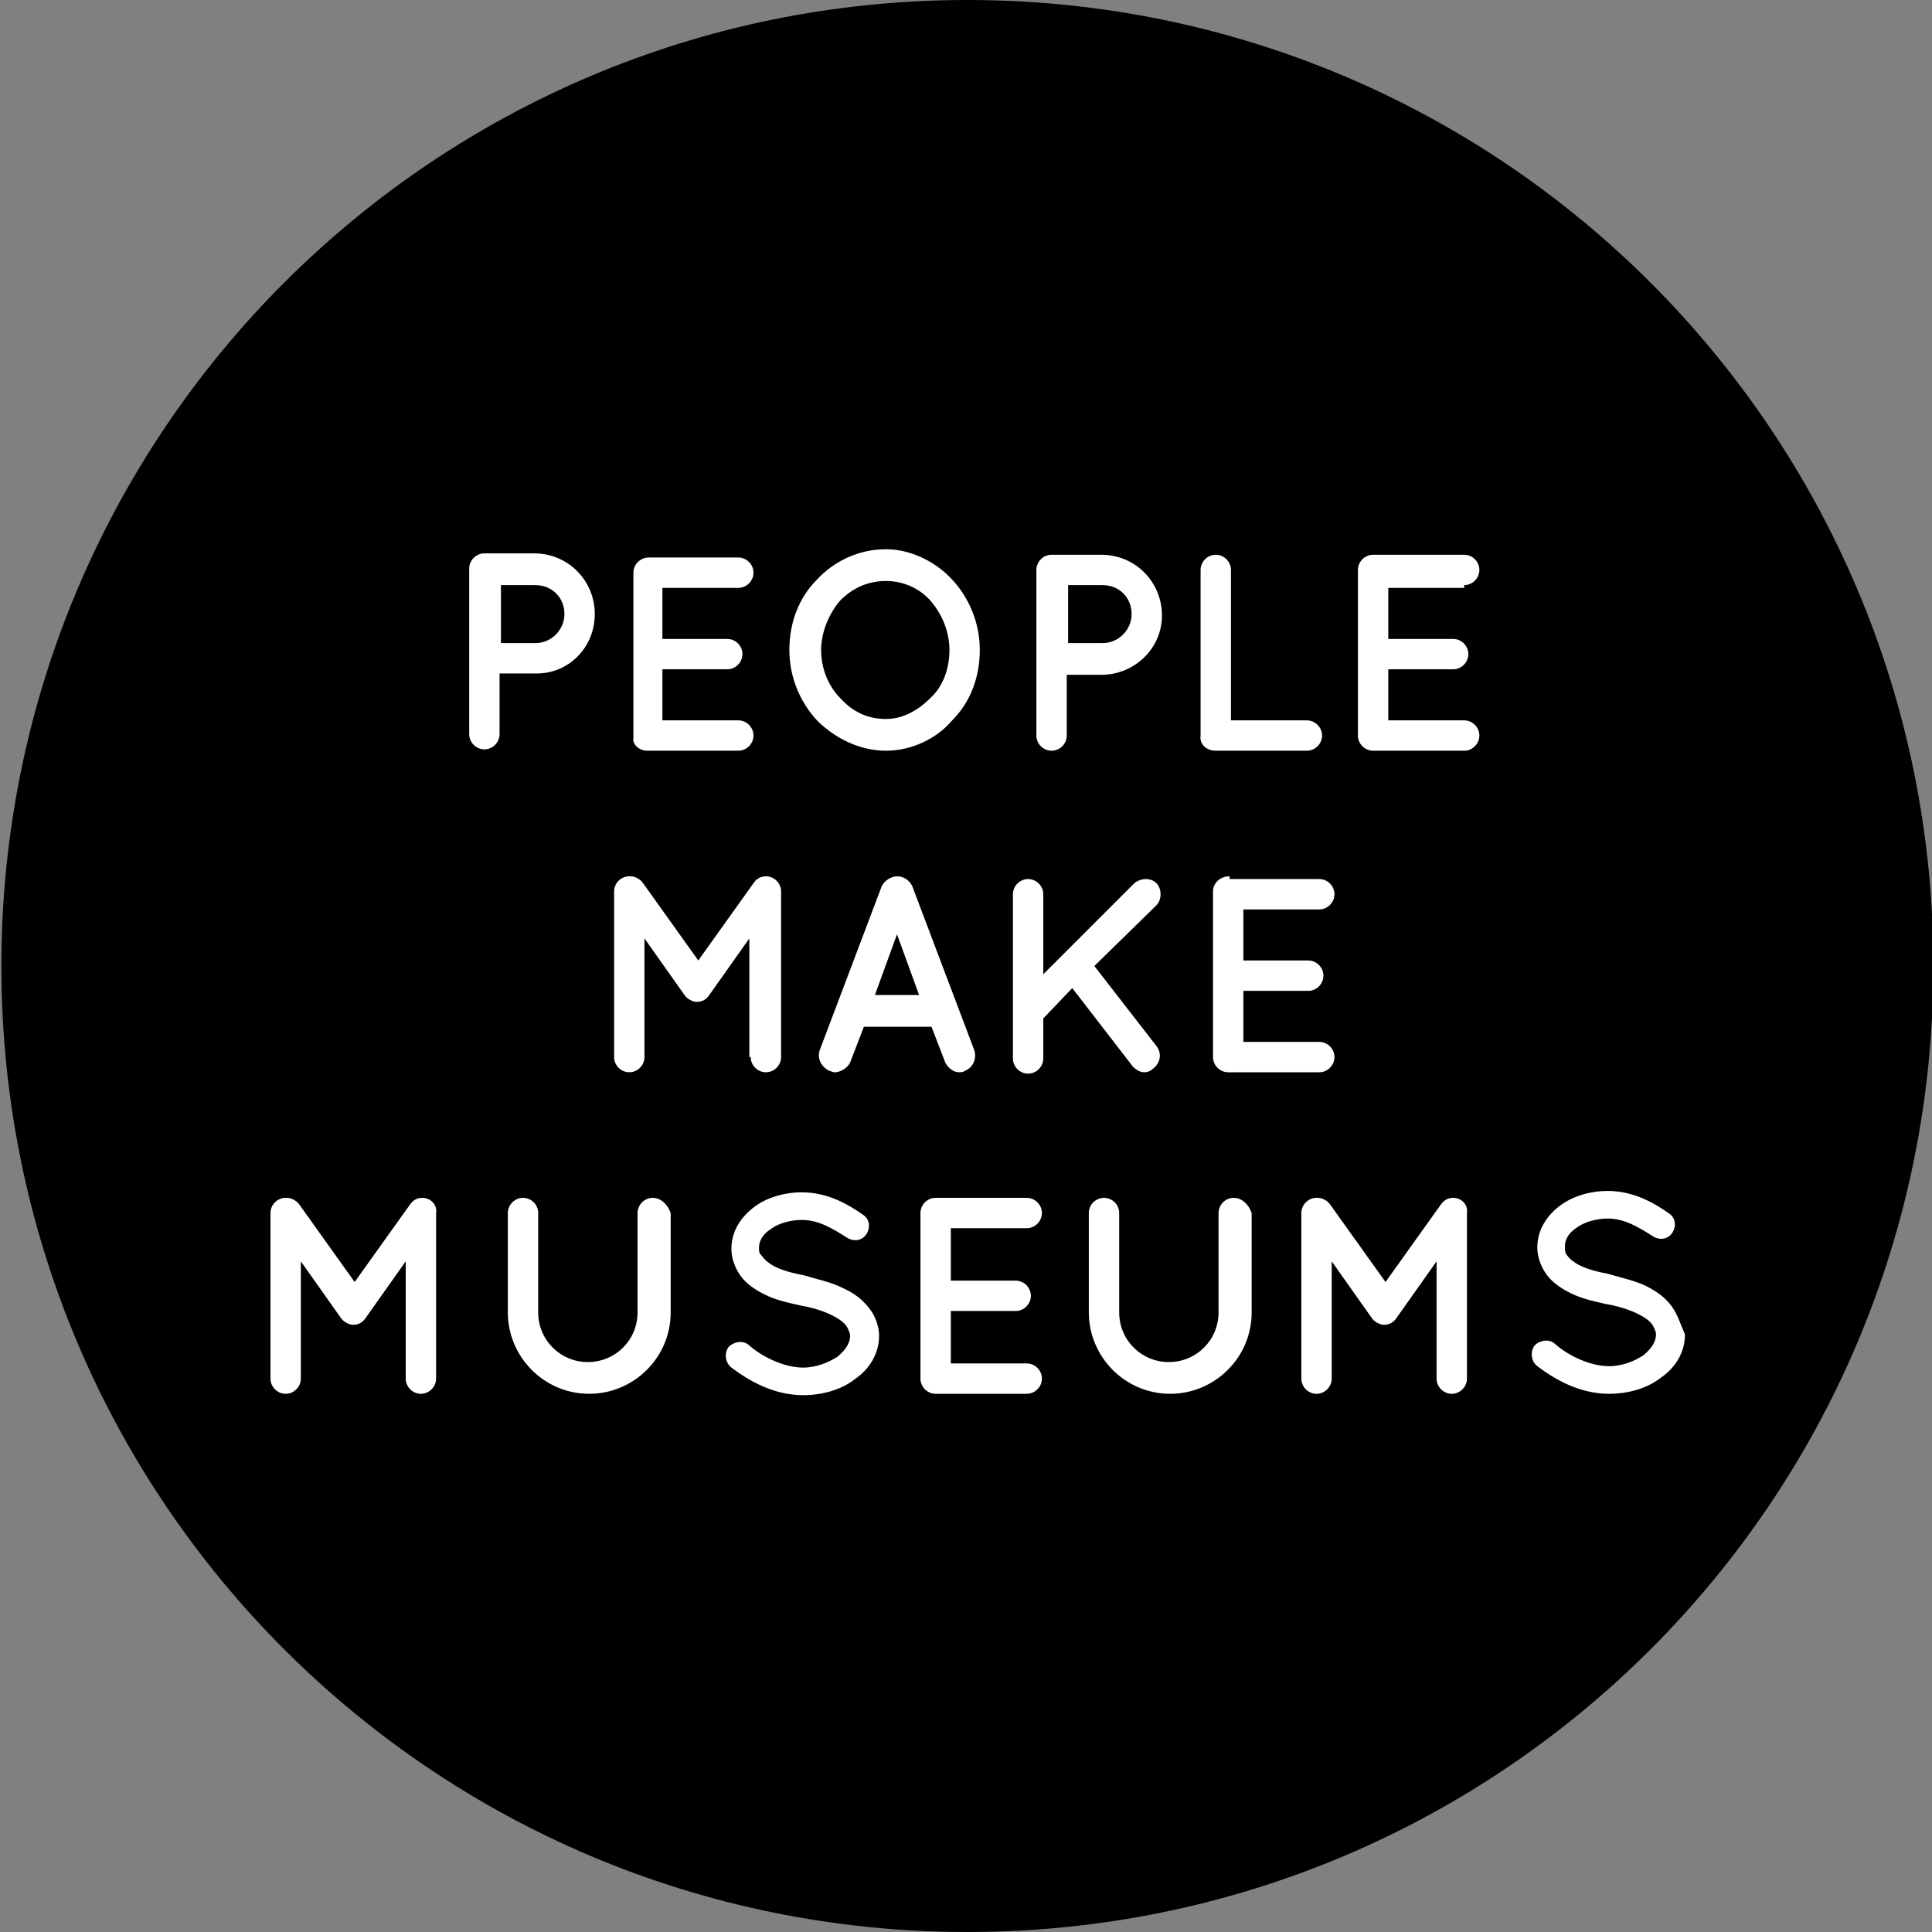 <svg xmlns="http://www.w3.org/2000/svg" viewBox="0 0 140 140"><rect x="0" y="0" width="140" height="140" fill="#808080" stroke="none"/><style type="text/css">  
	.st0{fill-rule:evenodd;clip-rule:evenodd;}
	.st1{fill:#FFFFFF;}
</style><path class="st0" d="M70.1 0c38.7 0 70 31.3 70 70s-31.3 70-70 70 -70-31.3-70-70S31.4 0 70.1 0z"/><path class="st1" d="M43.1 44.5c0-2.4-1.9-4.4-4.4-4.4h-3.6c-0.6 0-1.1 0.5-1.1 1.1v12c0 0.6 0.5 1.1 1.1 1.1 0.6 0 1.1-0.5 1.1-1.1v-4.4h2.5C41.2 48.9 43.1 46.9 43.1 44.5zM36.3 42.4h2.5c1.2 0 2.1 0.9 2.1 2.1 0 1.1-0.9 2.1-2.1 2.1h-2.5V42.4zM46.9 54.4L46.9 54.4C47 54.4 47 54.4 46.9 54.4h6.6c0.6 0 1.1-0.5 1.1-1.1 0-0.6-0.5-1.1-1.1-1.1h-5.5v-3.7h4.7c0.6 0 1.1-0.5 1.1-1.1 0-0.6-0.5-1.1-1.1-1.1h-4.7v-3.7h5.5c0.6 0 1.1-0.5 1.1-1.1s-0.5-1.1-1.1-1.1H47c0 0 0 0 0 0h0c-0.6 0-1.1 0.5-1.1 1.1v12C45.8 53.9 46.3 54.4 46.9 54.4zM64.2 54.4c1.9 0 3.7-0.9 4.8-2.2 1.3-1.3 2-3.1 2-5.1s-0.8-3.8-2-5.1c-1.2-1.3-3-2.2-4.8-2.2 -1.9 0-3.7 0.8-5 2.2 -1.3 1.3-2 3.1-2 5.1s0.8 3.8 2 5.1C60.5 53.5 62.3 54.4 64.2 54.4zM60.9 43.5c0.9-0.9 2-1.4 3.3-1.4 1.2 0 2.4 0.5 3.2 1.4 0.8 0.9 1.4 2.2 1.4 3.6s-0.5 2.7-1.4 3.5c-0.9 0.9-2 1.5-3.2 1.5 -1.3 0-2.4-0.5-3.3-1.5 -0.9-0.9-1.4-2.2-1.4-3.5S60.1 44.4 60.9 43.5zM76.2 54.4c0.6 0 1.1-0.5 1.1-1.1v-4.4h2.5c2.4 0 4.4-1.9 4.4-4.3 0-2.4-1.9-4.4-4.4-4.4h-3.6c-0.6 0-1.1 0.5-1.1 1.1v12C75.1 53.9 75.6 54.4 76.2 54.4zM77.4 42.4h2.5c1.2 0 2.1 0.9 2.1 2.1 0 1.1-0.9 2.1-2.1 2.1h-2.5V42.4zM88.1 54.4C88.1 54.4 88.1 54.4 88.1 54.4 88.1 54.4 88.1 54.4 88.1 54.4h6.6c0.6 0 1.1-0.5 1.1-1.1 0-0.6-0.5-1.1-1.1-1.1h-5.5V41.3c0-0.6-0.5-1.1-1.1-1.1s-1.1 0.5-1.1 1.1v12C86.9 53.9 87.4 54.4 88.1 54.4zM106.1 42.4c0.6 0 1.1-0.5 1.1-1.1s-0.5-1.1-1.1-1.1h-6.6c0 0 0 0 0 0h0c-0.6 0-1.1 0.5-1.1 1.1v12c0 0.6 0.5 1.1 1.1 1.1l0 0c0 0 0 0 0 0h6.6c0.6 0 1.1-0.5 1.1-1.1 0-0.6-0.5-1.1-1.1-1.1h-5.5v-3.7h4.7c0.6 0 1.1-0.5 1.1-1.1 0-0.6-0.5-1.1-1.1-1.1h-4.7v-3.7H106.1zM54.4 76.6c0 0.6 0.5 1.1 1.1 1.1 0.6 0 1.1-0.5 1.1-1.1v-12c0-0.6-0.5-1.1-1.1-1.1 0 0 0 0 0 0 -0.4 0-0.7 0.2-0.9 0.5l-4 5.6 -4-5.6c-0.2-0.3-0.6-0.5-0.9-0.5 0 0 0 0-0.1 0 -0.6 0-1.1 0.5-1.1 1.1v12c0 0.6 0.5 1.1 1.1 1.1 0.6 0 1.1-0.5 1.1-1.1V68l2.9 4.1c0.2 0.3 0.6 0.5 0.9 0.5h0c0.4 0 0.7-0.2 0.9-0.5l2.9-4.1V76.6zM65 63.5c-0.4 0-0.9 0.3-1.1 0.7l-4.5 11.9c-0.2 0.6 0.1 1.2 0.7 1.5 0.1 0 0.2 0.1 0.4 0.1 0.4 0 0.9-0.3 1.1-0.7l1-2.6h4.9l1 2.6c0.2 0.4 0.6 0.7 1 0.7 0.1 0 0.3 0 0.4-0.1 0.6-0.2 0.9-0.9 0.7-1.5l-4.5-11.9C65.9 63.8 65.5 63.5 65 63.5zM63.4 72.1l1.6-4.4 1.6 4.4H63.4zM82.9 77.7c0.3 0 0.5-0.1 0.7-0.3 0.5-0.4 0.6-1.1 0.2-1.6L79.3 70l4.5-4.4c0.4-0.4 0.4-1.2 0-1.6 -0.4-0.4-1.1-0.4-1.6 0l-6.6 6.6v-5.8c0-0.6-0.5-1.1-1.1-1.1 -0.6 0-1.1 0.5-1.1 1.1v11.9c0 0.6 0.5 1.1 1.1 1.1 0.6 0 1.1-0.5 1.1-1.1v-2.9l2.1-2.2 4.4 5.7C82.3 77.5 82.6 77.7 82.9 77.7zM89.1 63.5C89 63.5 89 63.5 89.1 63.5L89.1 63.5c-0.7 0-1.2 0.5-1.2 1.1v12c0 0.6 0.5 1.1 1.1 1.1l0 0c0 0 0 0 0 0h6.6c0.6 0 1.1-0.5 1.1-1.1 0-0.6-0.5-1.1-1.1-1.1h-5.5v-3.7h4.7c0.6 0 1.1-0.5 1.1-1.1 0-0.6-0.5-1.1-1.1-1.1h-4.7v-3.7h5.5c0.6 0 1.1-0.5 1.1-1.1 0-0.6-0.5-1.1-1.1-1.1H89.1zM30.6 86.8C30.6 86.8 30.6 86.8 30.6 86.8c-0.4 0-0.7 0.2-0.9 0.5l-4 5.6 -4-5.6c-0.2-0.3-0.6-0.5-0.9-0.5 0 0 0 0-0.1 0 -0.6 0-1.1 0.5-1.1 1.1v12c0 0.6 0.5 1.1 1.1 1.1 0.6 0 1.1-0.5 1.1-1.1v-8.5l2.9 4.1c0.2 0.3 0.6 0.5 0.9 0.5h0c0.4 0 0.7-0.2 0.9-0.5l2.9-4.1v8.5c0 0.6 0.5 1.1 1.1 1.1 0.6 0 1.1-0.5 1.1-1.1v-12C31.7 87.3 31.2 86.8 30.6 86.8zM47.3 86.8c-0.6 0-1.1 0.5-1.1 1.1v7.2c0 2-1.6 3.6-3.6 3.6 -2 0-3.6-1.6-3.6-3.6v-7.2c0-0.6-0.5-1.1-1.1-1.1 -0.6 0-1.1 0.5-1.1 1.1v7.2c0 3.2 2.6 5.9 5.9 5.9 3.2 0 5.9-2.6 5.9-5.9v-7.2C48.4 87.3 47.9 86.8 47.3 86.8zM61 93.3c-0.8-0.4-1.8-0.6-2.8-0.9h0c-1.1-0.2-2-0.5-2.5-0.9 -0.3-0.2-0.4-0.4-0.5-0.5C55 90.8 55 90.7 55 90.4c0-0.4 0.2-0.9 0.8-1.3 0.5-0.4 1.4-0.7 2.3-0.7 1.2 0 2.2 0.6 3.3 1.3 0.5 0.3 1.1 0.2 1.4-0.3 0.3-0.5 0.2-1.1-0.3-1.4 -1-0.7-2.5-1.6-4.4-1.6 -1.3 0-2.6 0.4-3.5 1.1 -0.9 0.7-1.6 1.7-1.6 3 0 0.6 0.2 1.2 0.5 1.7 0.4 0.7 1.1 1.2 1.9 1.6 0.8 0.4 1.7 0.6 2.6 0.8h0c1.2 0.2 2.2 0.6 2.8 1 0.3 0.2 0.5 0.4 0.6 0.6 0.1 0.2 0.2 0.4 0.2 0.6 0 0.5-0.3 1-0.9 1.5 -0.6 0.4-1.5 0.8-2.5 0.8 -1.4 0-3-0.8-3.9-1.6 -0.4-0.4-1.1-0.3-1.5 0.1 -0.3 0.4-0.3 1.1 0.2 1.5 1.2 0.9 3 2 5.2 2 1.4 0 2.8-0.4 3.8-1.2 1-0.7 1.7-1.8 1.7-3.1 0-0.6-0.2-1.2-0.5-1.7C62.6 94.2 61.9 93.7 61 93.3zM74.4 89c0.6 0 1.1-0.5 1.1-1.1s-0.5-1.1-1.1-1.1h-6.6c0 0 0 0 0 0h0c-0.6 0-1.1 0.5-1.1 1.1v12c0 0.6 0.5 1.1 1.1 1.1l0 0c0 0 0 0 0 0h6.6c0.6 0 1.1-0.5 1.1-1.1 0-0.6-0.5-1.1-1.1-1.1h-5.5V95h4.7c0.6 0 1.1-0.5 1.1-1.1 0-0.6-0.5-1.1-1.1-1.1h-4.7V89H74.4zM89.4 86.8c-0.6 0-1.1 0.5-1.1 1.1v7.2c0 2-1.6 3.6-3.6 3.6 -2 0-3.6-1.6-3.6-3.6v-7.2c0-0.6-0.5-1.1-1.1-1.1 -0.6 0-1.1 0.5-1.1 1.1v7.2c0 3.2 2.6 5.9 5.9 5.9 3.2 0 5.9-2.6 5.9-5.9v-7.2C90.5 87.3 90 86.8 89.4 86.8zM105.3 86.8C105.3 86.8 105.3 86.8 105.3 86.8c-0.4 0-0.7 0.2-0.9 0.5l-4 5.6 -4-5.6c-0.2-0.3-0.6-0.5-0.9-0.5 0 0 0 0-0.1 0 -0.6 0-1.1 0.5-1.1 1.1v12c0 0.6 0.5 1.1 1.1 1.1 0.6 0 1.1-0.5 1.1-1.1v-8.5l2.9 4.1c0.2 0.3 0.6 0.5 0.9 0.5h0c0.4 0 0.7-0.2 0.9-0.5l2.9-4.1v8.5c0 0.6 0.5 1.1 1.1 1.1 0.6 0 1.1-0.5 1.1-1.1v-12C106.4 87.3 105.9 86.8 105.3 86.8zM121.3 94.9c-0.5-0.8-1.2-1.3-2-1.7 -0.8-0.4-1.8-0.6-2.8-0.9h0c-1.1-0.2-2-0.5-2.5-0.9 -0.3-0.2-0.4-0.4-0.5-0.5 -0.1-0.2-0.1-0.3-0.1-0.6 0-0.4 0.2-0.9 0.8-1.3 0.5-0.4 1.4-0.7 2.3-0.7 1.2 0 2.2 0.6 3.3 1.3 0.5 0.3 1.1 0.2 1.4-0.3 0.3-0.5 0.2-1.1-0.3-1.4 -1-0.7-2.5-1.6-4.4-1.6 -1.3 0-2.6 0.4-3.5 1.1 -0.9 0.7-1.6 1.7-1.6 3 0 0.6 0.2 1.2 0.5 1.7 0.4 0.7 1.1 1.2 1.9 1.6 0.8 0.4 1.7 0.6 2.6 0.8h0c1.2 0.2 2.2 0.6 2.8 1 0.3 0.2 0.5 0.4 0.6 0.6 0.1 0.2 0.2 0.4 0.2 0.6 0 0.5-0.3 1-0.9 1.5 -0.6 0.4-1.5 0.8-2.5 0.8 -1.4 0-3-0.8-3.9-1.6 -0.4-0.4-1.1-0.3-1.5 0.1 -0.3 0.4-0.3 1.1 0.2 1.5 1.2 0.9 3 2 5.2 2 1.4 0 2.8-0.4 3.8-1.2 1-0.7 1.7-1.8 1.7-3.1C121.8 96 121.6 95.4 121.3 94.9z"/></svg>